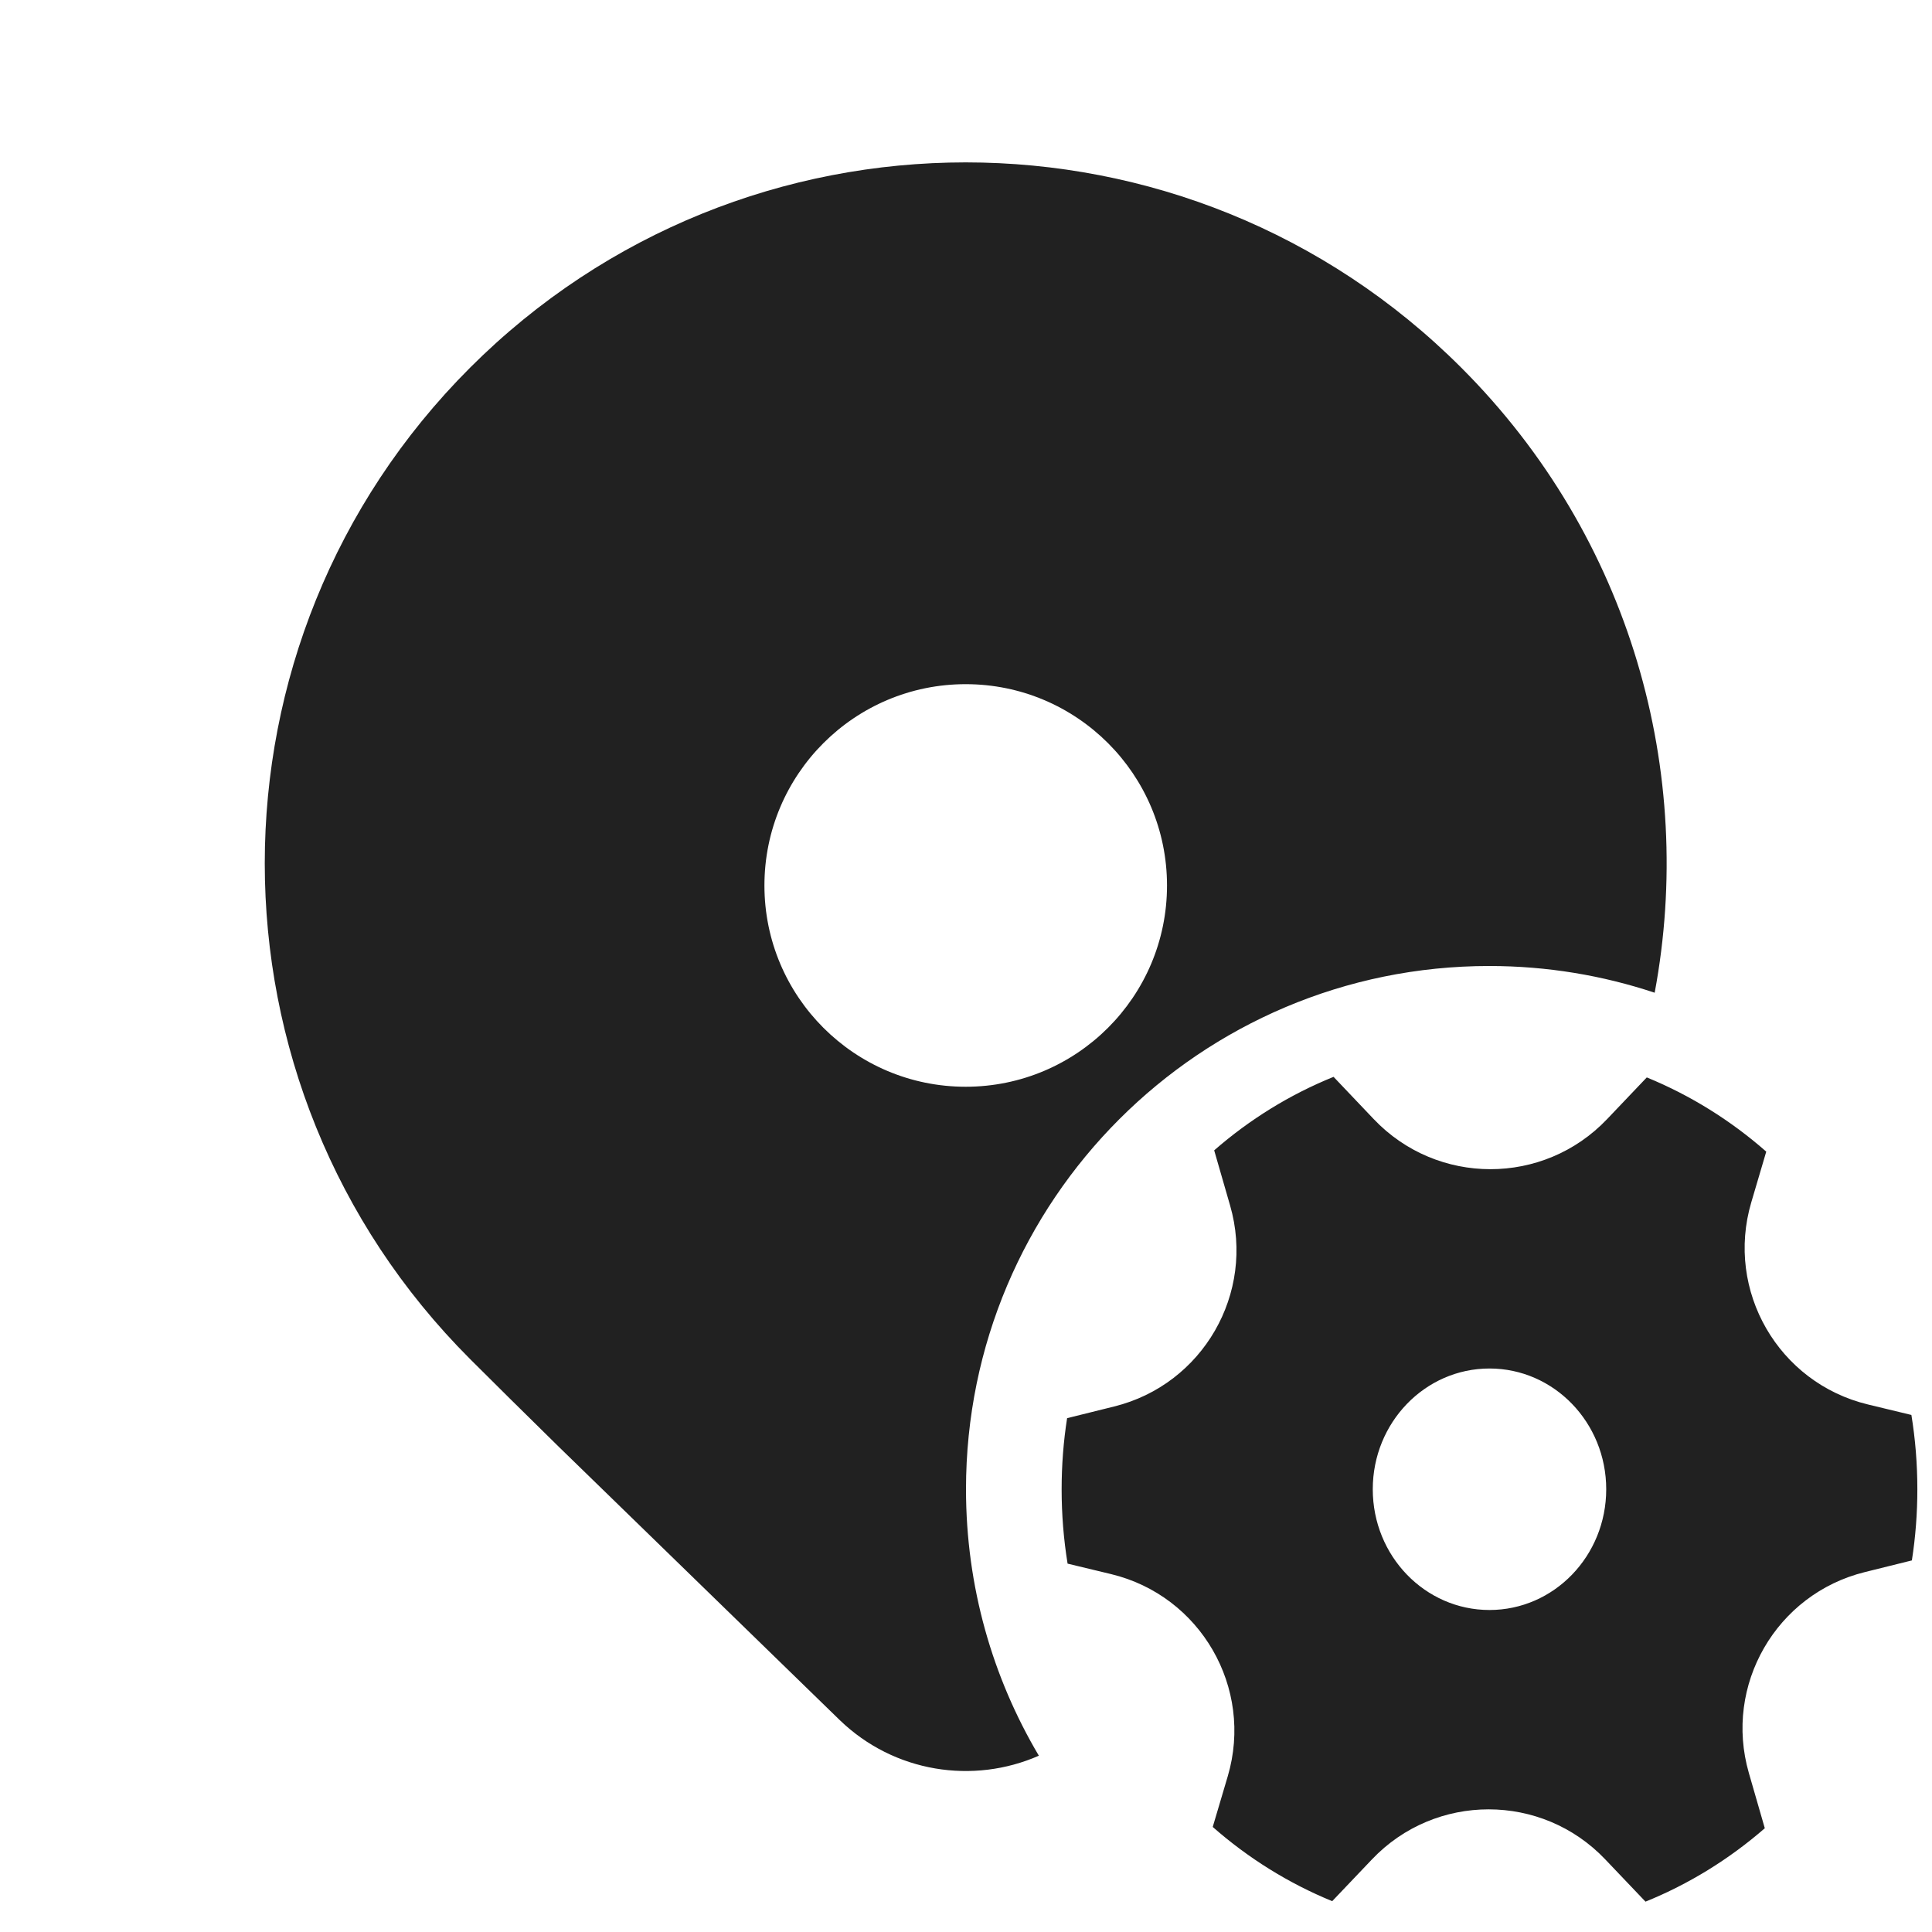 <svg width="24" height="24" viewBox="0 0 24 24" fill="none" xmlns="http://www.w3.org/2000/svg">
<path d="M18.5 12C19.218 12 19.909 12.117 20.555 12.332C21.065 9.603 20.264 6.679 18.153 4.568C14.753 1.167 9.24 1.167 5.839 4.568C2.439 7.968 2.439 13.482 5.839 16.882C6.135 17.178 6.502 17.541 6.941 17.972L10.432 21.368C11.108 22.021 12.091 22.168 12.905 21.81C12.33 20.84 12 19.709 12 18.5C12 14.91 14.91 12 18.5 12ZM14.497 11C14.497 12.38 13.377 13.5 11.996 13.5C10.616 13.5 9.496 12.38 9.496 11C9.496 9.619 10.616 8.499 11.996 8.499C13.377 8.499 14.497 9.619 14.497 11ZM15.281 14.976C15.596 16.066 14.941 17.2 13.84 17.472L13.256 17.617C13.211 17.904 13.188 18.2 13.188 18.5C13.188 18.815 13.213 19.123 13.262 19.424L13.802 19.554C14.914 19.822 15.575 20.967 15.252 22.064L15.065 22.695C15.504 23.081 16.005 23.394 16.549 23.617L17.043 23.098C17.831 22.269 19.154 22.269 19.942 23.099L20.441 23.623C20.984 23.403 21.484 23.093 21.923 22.711L21.725 22.025C21.41 20.934 22.065 19.801 23.166 19.529L23.75 19.384C23.795 19.096 23.818 18.801 23.818 18.5C23.818 18.186 23.793 17.877 23.744 17.577L23.205 17.447C22.092 17.179 21.431 16.034 21.755 14.936L21.941 14.306C21.502 13.92 21.001 13.607 20.457 13.384L19.964 13.902C19.175 14.732 17.853 14.731 17.065 13.902L16.566 13.377C16.022 13.597 15.522 13.907 15.083 14.29L15.281 14.976ZM18.503 20C17.702 20 17.053 19.329 17.053 18.5C17.053 17.672 17.702 17 18.503 17C19.304 17 19.953 17.672 19.953 18.5C19.953 19.329 19.304 20 18.503 20Z" fill="#212121"/>
</svg>

